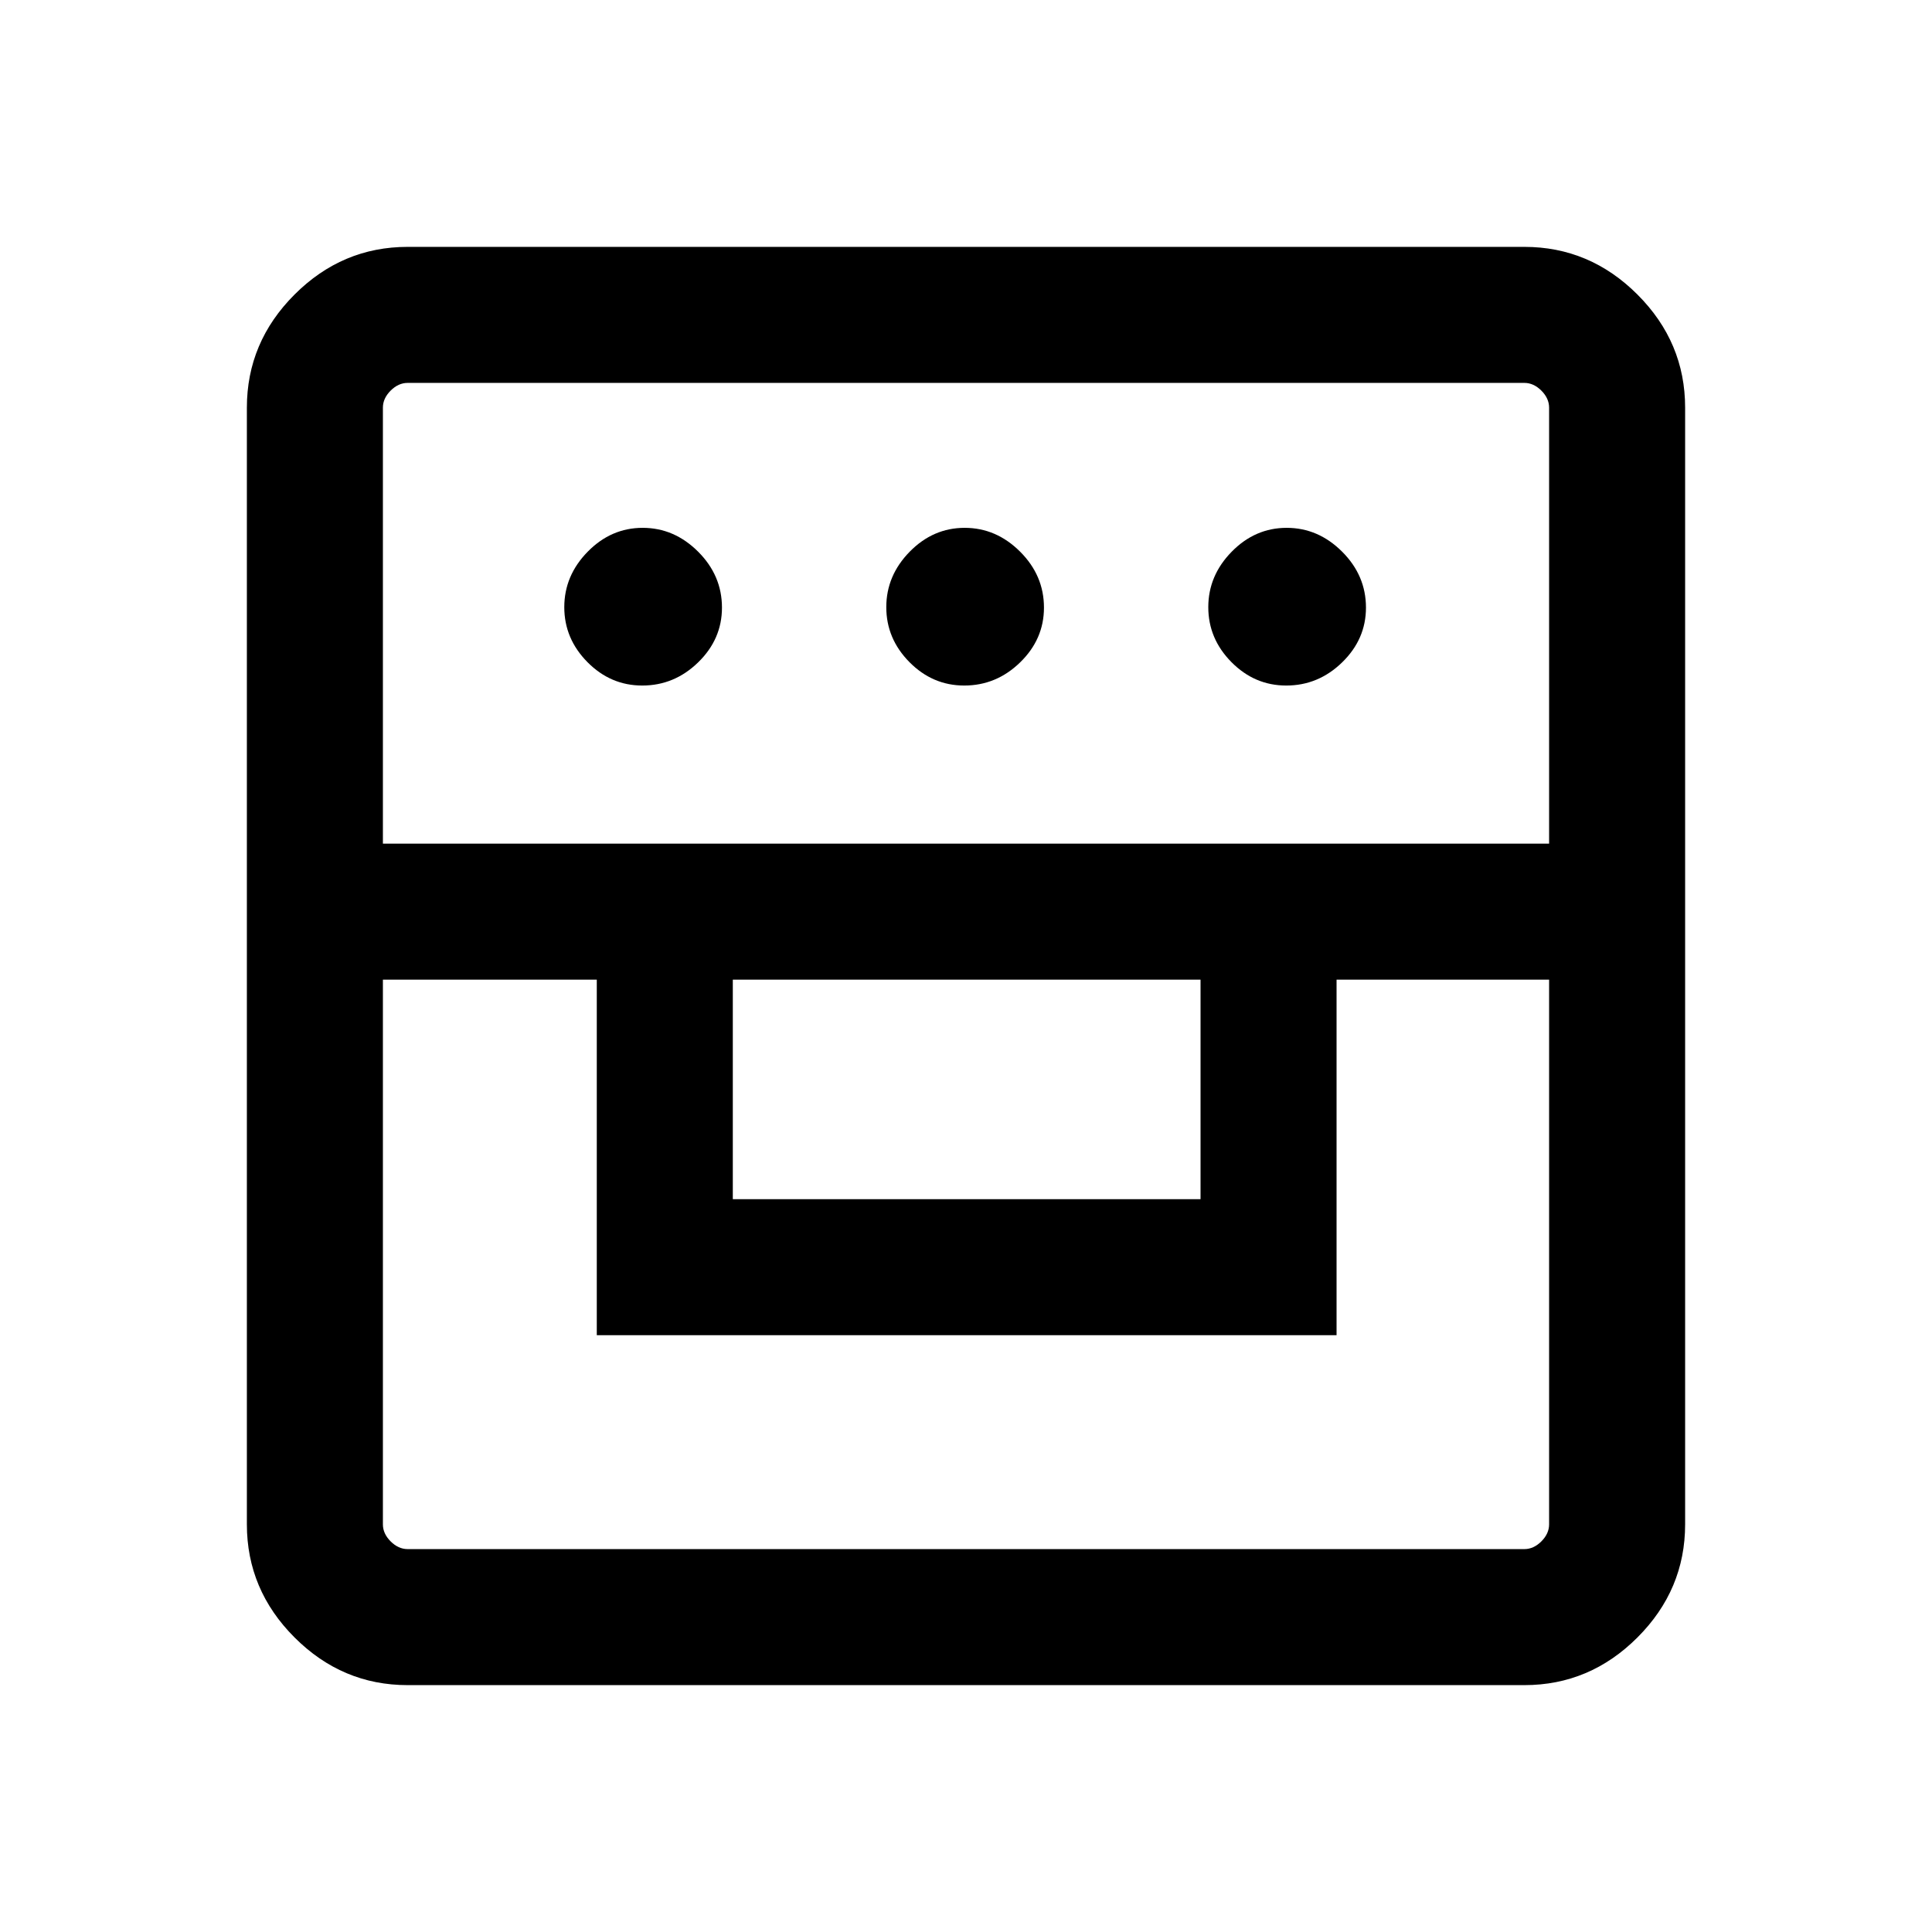 <svg xmlns="http://www.w3.org/2000/svg" height="40" viewBox="0 -960 960 960" width="40"><path d="M202.56-122.67q-32.51 0-56.2-23.69-23.69-23.69-23.69-56.2v-554.88q0-32.51 23.69-56.2 23.69-23.69 56.2-23.69h554.88q32.51 0 56.2 23.69 23.69 23.69 23.69 56.2v554.88q0 32.51-23.69 56.2-23.69 23.69-56.2 23.69H202.56Zm-12.3-350.54v270.65q0 4.61 3.84 8.46 3.85 3.84 8.46 3.84h554.88q4.61 0 8.46-3.84 3.84-3.85 3.84-8.46v-270.65H664.13v176.67H296.54v-176.67H190.26Zm173.87 109.08h232.41v-109.08H364.13v109.08ZM190.26-540.79h579.48v-216.65q0-4.61-3.84-8.46-3.85-3.84-8.46-3.84H202.56q-4.61 0-8.46 3.84-3.84 3.85-3.84 8.46v216.65Zm128.85-78.57q-15.69 0-27.21-11.63-11.51-11.64-11.51-27.32 0-15.69 11.63-27.55 11.64-11.86 27.32-11.86 15.69 0 27.54 11.83 11.86 11.83 11.86 27.81 0 15.69-11.83 27.2-11.83 11.52-27.8 11.52Zm160 0q-15.69 0-27.21-11.63-11.51-11.64-11.51-27.32 0-15.69 11.63-27.55 11.64-11.86 27.32-11.86 15.69 0 27.54 11.83 11.86 11.83 11.86 27.81 0 15.69-11.83 27.2-11.83 11.52-27.8 11.52Zm160 0q-15.69 0-27.21-11.63-11.51-11.64-11.51-27.32 0-15.69 11.63-27.55 11.64-11.86 27.32-11.86 15.69 0 27.54 11.83 11.86 11.83 11.86 27.81 0 15.69-11.83 27.2-11.83 11.52-27.8 11.52Z"/></svg>